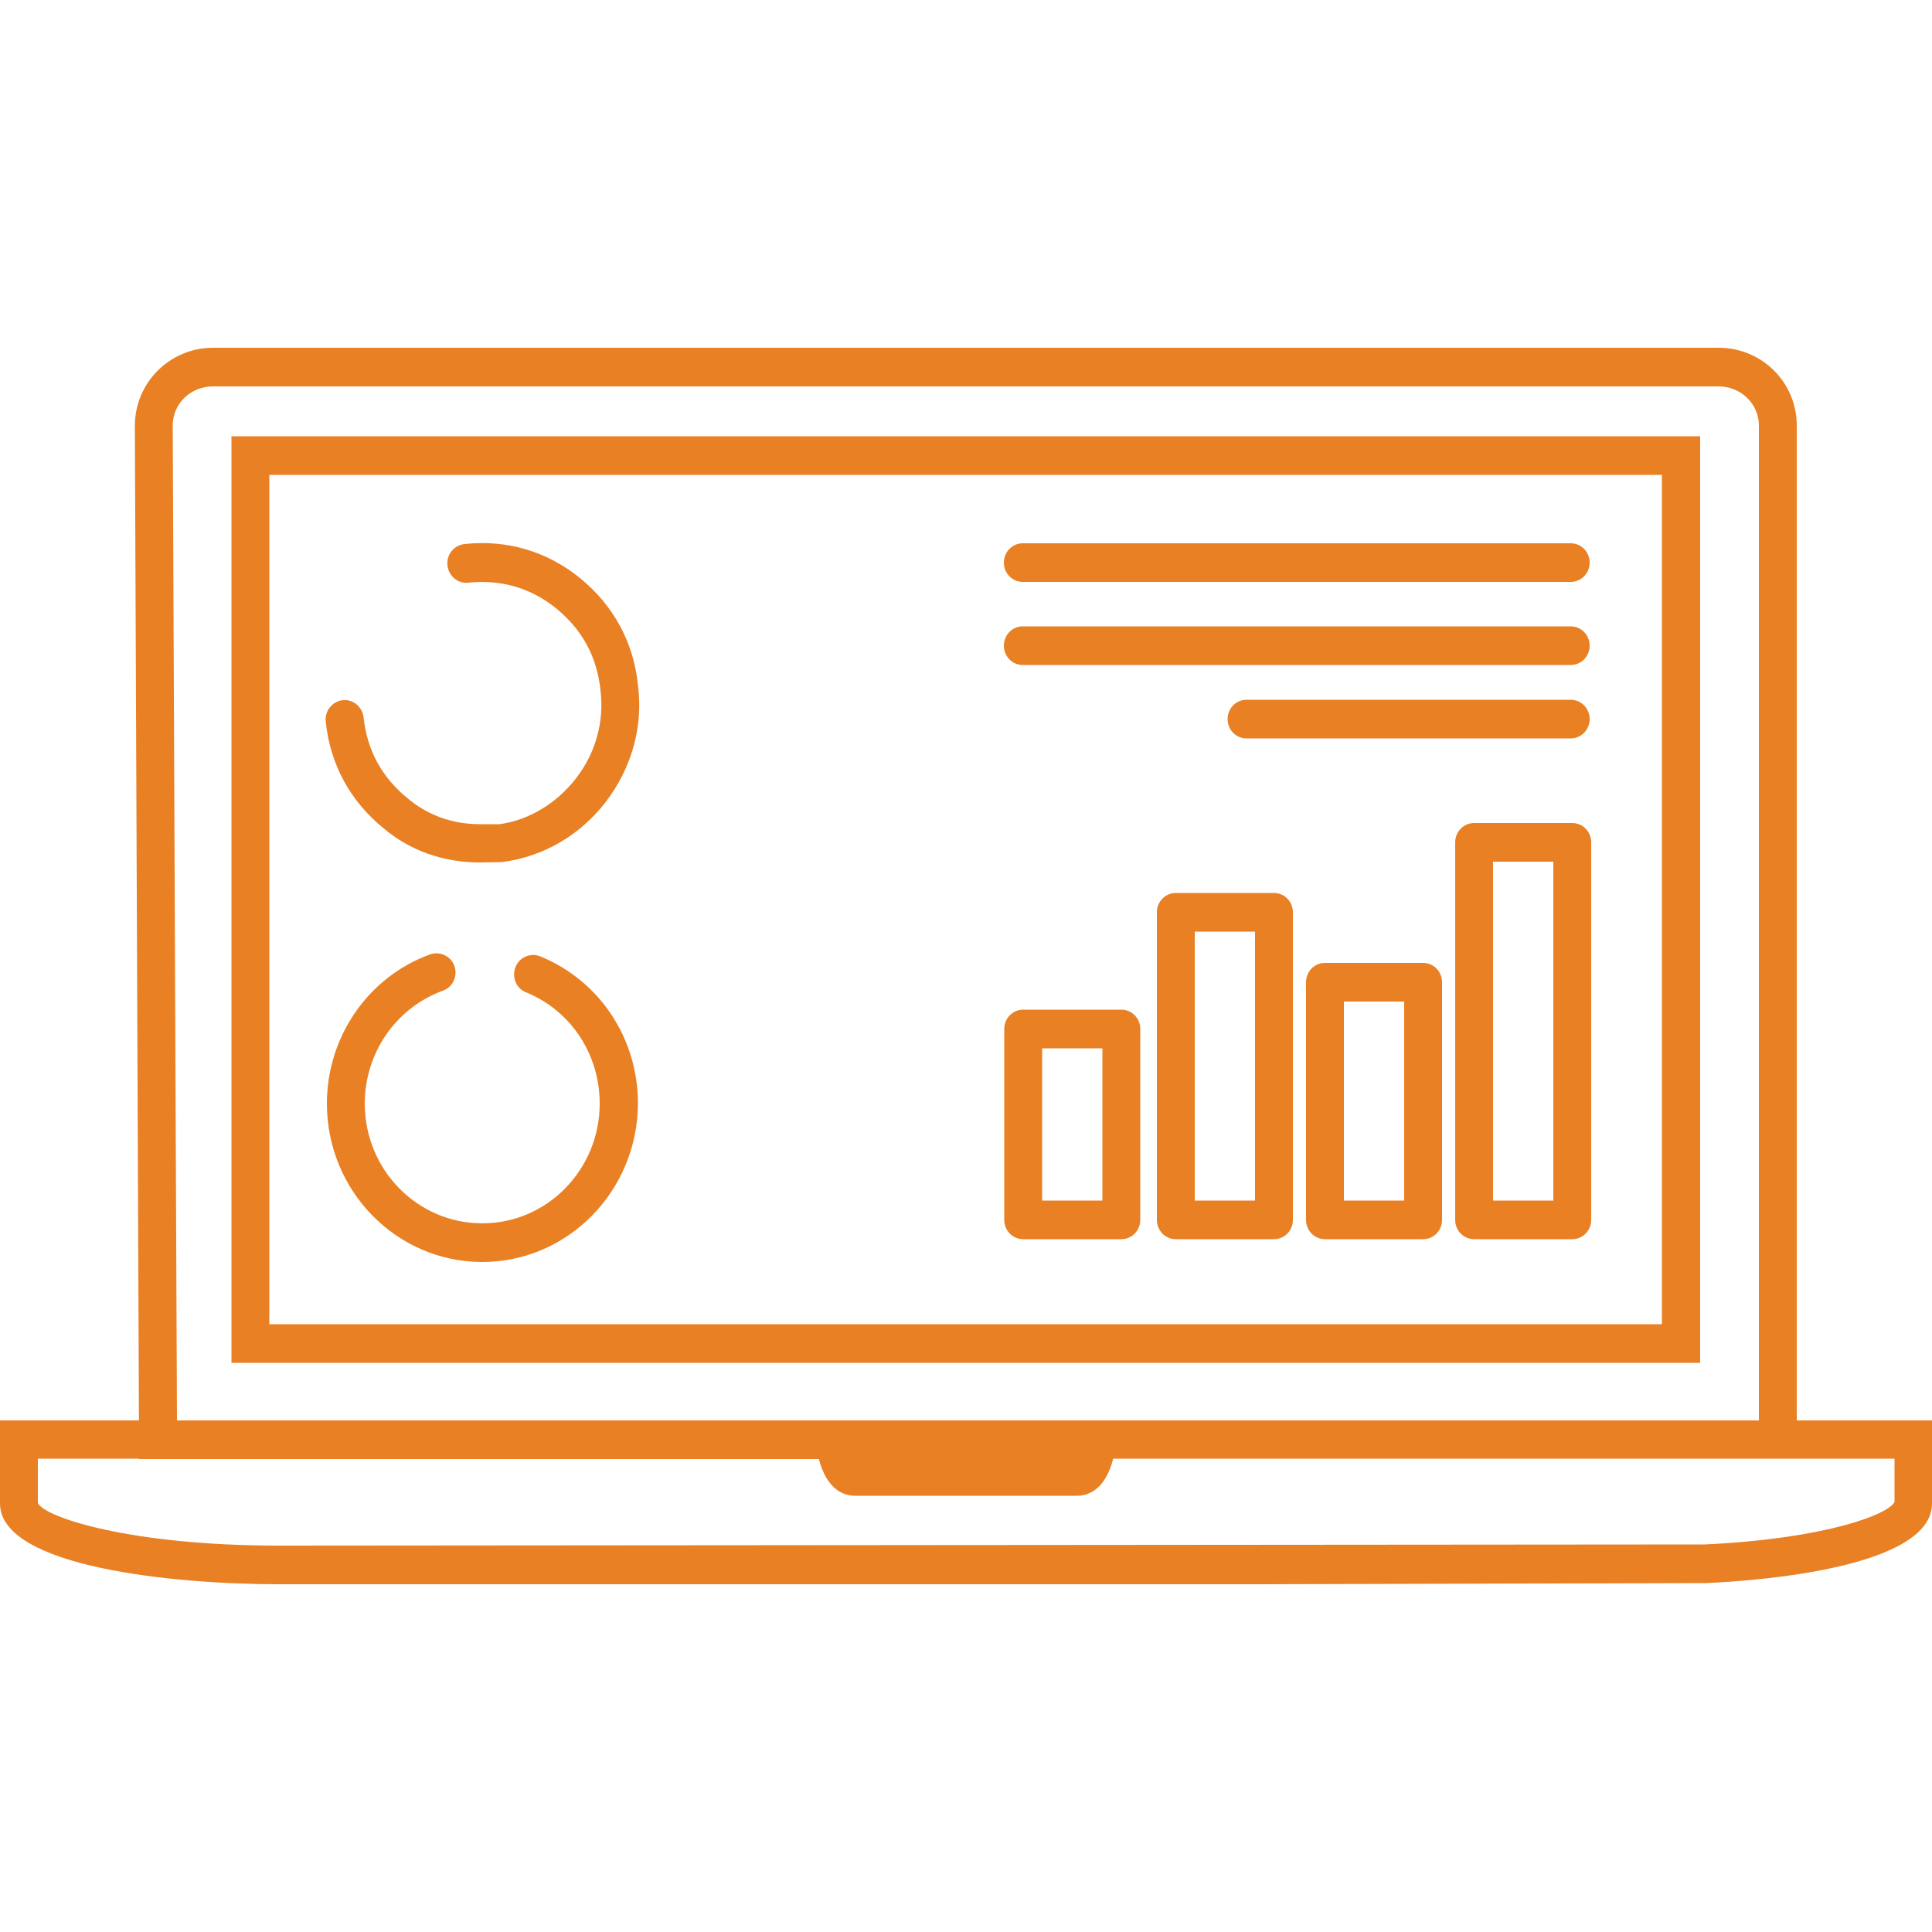 <?xml version="1.0" encoding="UTF-8"?>
<svg width="50px" height="50px" viewBox="0 0 50 32" version="1.1" xmlns="http://www.w3.org/2000/svg" xmlns:xlink="http://www.w3.org/1999/xlink">
    <!-- Generator: Sketch 53.2 (72643) - https://sketchapp.com -->
    <title>ic-detailed-trade-summary</title>
    <desc>Created with Sketch.</desc>
    <g id="Binary-Bot-Landing-Page" stroke="none" stroke-width="1" fill="none" fill-rule="evenodd">
        <g id="Binary-Bot-Landing-Page-1" transform="translate(-735, -3001)">
            <g id="Experience-optimum-automated-trading-functionality-" transform="translate(0, 2656)">
                <g id="column-2" transform="translate(735, 190)">
                    <g id="ic-detailed-trade-summary" transform="translate(0, 146)">
                        <g>
                            <rect id="bg" x="0" y="0" width="50" height="50"></rect>
                            <path d="M32.53,41 L7.2,41 C4.52,41 0,40.56 0,38.91 L0,36.76 L22.04,36.76 L22.09,37.2 C22.12,37.49 22.18,37.65 22.22,37.72 L27.79,37.72 C27.83,37.65 27.88,37.49 27.92,37.2 L27.97,36.76 L50,36.76 L50,38.91 C50,40.57 45.52,40.91 44.15,40.97 L44.13,40.97 L32.53,41 Z M0.98,37.75 L0.98,38.9 C1.17,39.28 3.41,40 7.2,40 L44.12,39.97 C47.29,39.82 48.89,39.18 49.03,38.87 L49.03,37.75 L28.81,37.75 C28.6,38.57 28.15,38.71 27.87,38.71 L22.13,38.71 C21.85,38.71 21.4,38.57 21.19,37.75 L0.98,37.75 Z" id="Shape" fill="#E98024" fill-rule="nonzero"></path>
                            <path d="M28.65,37.76 L3.6,37.76 L3.49,11.02 C3.49,9.9 4.4,9 5.51,9 L44.48,9 C45.6,9 46.5,9.9 46.5,11.01 L46.5,37.15 L45.52,37.15 L45.52,11.01 C45.52,10.45 45.05,10 44.48,10 L5.51,10 C4.93,10 4.47,10.45 4.47,11.01 L4.58,36.76 L28.66,36.76 L28.66,37.76 L28.65,37.76 Z M44,35.27 L5.99,35.27 L5.99,11.29 L44,11.29 L44,35.27 Z M6.97,34.27 L43.01,34.27 L43.01,12.29 L6.97,12.29 L6.97,34.27 Z" id="Shape" fill="#E98024" fill-rule="nonzero"></path>
                            <path d="M29.02,32.07 L26.48,32.07 C26.21,32.07 25.99,31.85 25.99,31.57 L25.99,26.63 C25.99,26.35 26.21,26.13 26.48,26.13 L29.02,26.13 C29.29,26.13 29.51,26.35 29.51,26.63 L29.51,31.57 C29.51,31.85 29.29,32.07 29.02,32.07 Z M26.97,31.07 L28.53,31.07 L28.53,27.13 L26.97,27.13 L26.97,31.07 Z" id="Shape" fill="#E98024" fill-rule="nonzero"></path>
                            <path d="M32.97,32.07 L30.43,32.07 C30.16,32.07 29.94,31.85 29.94,31.57 L29.94,23.61 C29.94,23.33 30.16,23.11 30.43,23.11 L32.97,23.11 C33.24,23.11 33.46,23.33 33.46,23.61 L33.46,31.57 C33.46,31.85 33.24,32.07 32.97,32.07 Z M30.92,31.07 L32.48,31.07 L32.48,24.11 L30.92,24.11 L30.92,31.07 L30.92,31.07 Z" id="Shape" fill="#E98024" fill-rule="nonzero"></path>
                            <path d="M36.83,32.07 L34.29,32.07 C34.02,32.07 33.8,31.85 33.8,31.57 L33.8,25.42 C33.8,25.14 34.02,24.92 34.29,24.92 L36.83,24.92 C37.1,24.92 37.32,25.14 37.32,25.42 L37.32,31.57 C37.32,31.85 37.1,32.07 36.83,32.07 Z M34.78,31.07 L36.34,31.07 L36.34,25.92 L34.78,25.92 L34.78,31.07 Z" id="Shape" fill="#E98024" fill-rule="nonzero"></path>
                            <path d="M40.69,32.07 L38.15,32.07 C37.88,32.07 37.66,31.85 37.66,31.57 L37.66,21.8 C37.66,21.52 37.88,21.3 38.15,21.3 L40.69,21.3 C40.96,21.3 41.18,21.52 41.18,21.8 L41.18,31.57 C41.18,31.85 40.96,32.07 40.69,32.07 Z M38.64,31.07 L40.2,31.07 L40.2,22.3 L38.64,22.3 L38.64,31.07 Z" id="Shape" fill="#E98024" fill-rule="nonzero"></path>
                            <path d="M40.65,15.06 L26.47,15.06 C26.2,15.06 25.98,14.84 25.98,14.56 C25.98,14.28 26.2,14.06 26.47,14.06 L40.65,14.06 C40.92,14.06 41.14,14.28 41.14,14.56 C41.14,14.84 40.92,15.06 40.65,15.06 Z" id="Path" fill="#E98024" fill-rule="nonzero"></path>
                            <path d="M40.65,17.21 L26.47,17.21 C26.2,17.21 25.98,16.99 25.98,16.71 C25.98,16.43 26.2,16.21 26.47,16.21 L40.65,16.21 C40.92,16.21 41.14,16.43 41.14,16.71 C41.14,16.99 40.92,17.21 40.65,17.21 Z" id="Path" fill="#E98024" fill-rule="nonzero"></path>
                            <path d="M40.65,19.11 L32.26,19.11 C31.99,19.11 31.77,18.89 31.77,18.61 C31.77,18.33 31.99,18.11 32.26,18.11 L40.65,18.11 C40.92,18.11 41.14,18.33 41.14,18.61 C41.14,18.89 40.92,19.11 40.65,19.11 Z" id="Path" fill="#E98024" fill-rule="nonzero"></path>
                            <path d="M12.41,22.32 C11.47,22.32 10.6,22.01 9.92,21.43 C9.06,20.73 8.54,19.77 8.43,18.67 C8.4,18.4 8.6,18.15 8.87,18.12 C9.13,18.09 9.38,18.29 9.41,18.57 C9.5,19.41 9.88,20.12 10.55,20.66 C11.07,21.1 11.71,21.33 12.42,21.33 L12.93,21.33 C13.67,21.23 14.4,20.8 14.91,20.14 C15.42,19.48 15.64,18.67 15.54,17.86 C15.45,17 15.07,16.3 14.4,15.75 C13.75,15.22 12.97,14.99 12.12,15.08 C11.85,15.11 11.61,14.91 11.58,14.63 C11.55,14.35 11.75,14.11 12.02,14.08 C13.12,13.96 14.16,14.27 15.01,14.96 C15.88,15.67 16.4,16.63 16.51,17.73 C16.65,18.8 16.35,19.87 15.68,20.75 C15.01,21.62 14.06,22.17 13,22.31 L12.41,22.32 Z" id="Path" fill="#E98024" fill-rule="nonzero"></path>
                            <path d="M12.48,32.66 C10.26,32.66 8.46,30.82 8.46,28.56 C8.46,26.83 9.53,25.28 11.13,24.7 C11.38,24.61 11.67,24.74 11.76,25 C11.85,25.26 11.72,25.55 11.46,25.64 C10.25,26.08 9.44,27.25 9.44,28.56 C9.44,30.27 10.8,31.66 12.48,31.66 C14.16,31.66 15.52,30.27 15.52,28.56 C15.52,27.28 14.77,26.15 13.61,25.68 C13.36,25.58 13.24,25.29 13.34,25.03 C13.44,24.77 13.73,24.65 13.98,24.75 C15.52,25.38 16.51,26.87 16.51,28.56 C16.5,30.82 14.7,32.66 12.48,32.66 Z" id="Path" fill="#E98024" fill-rule="nonzero"></path>
                        </g>
                    </g>
                </g>
            </g>
        </g>
    </g>
</svg>